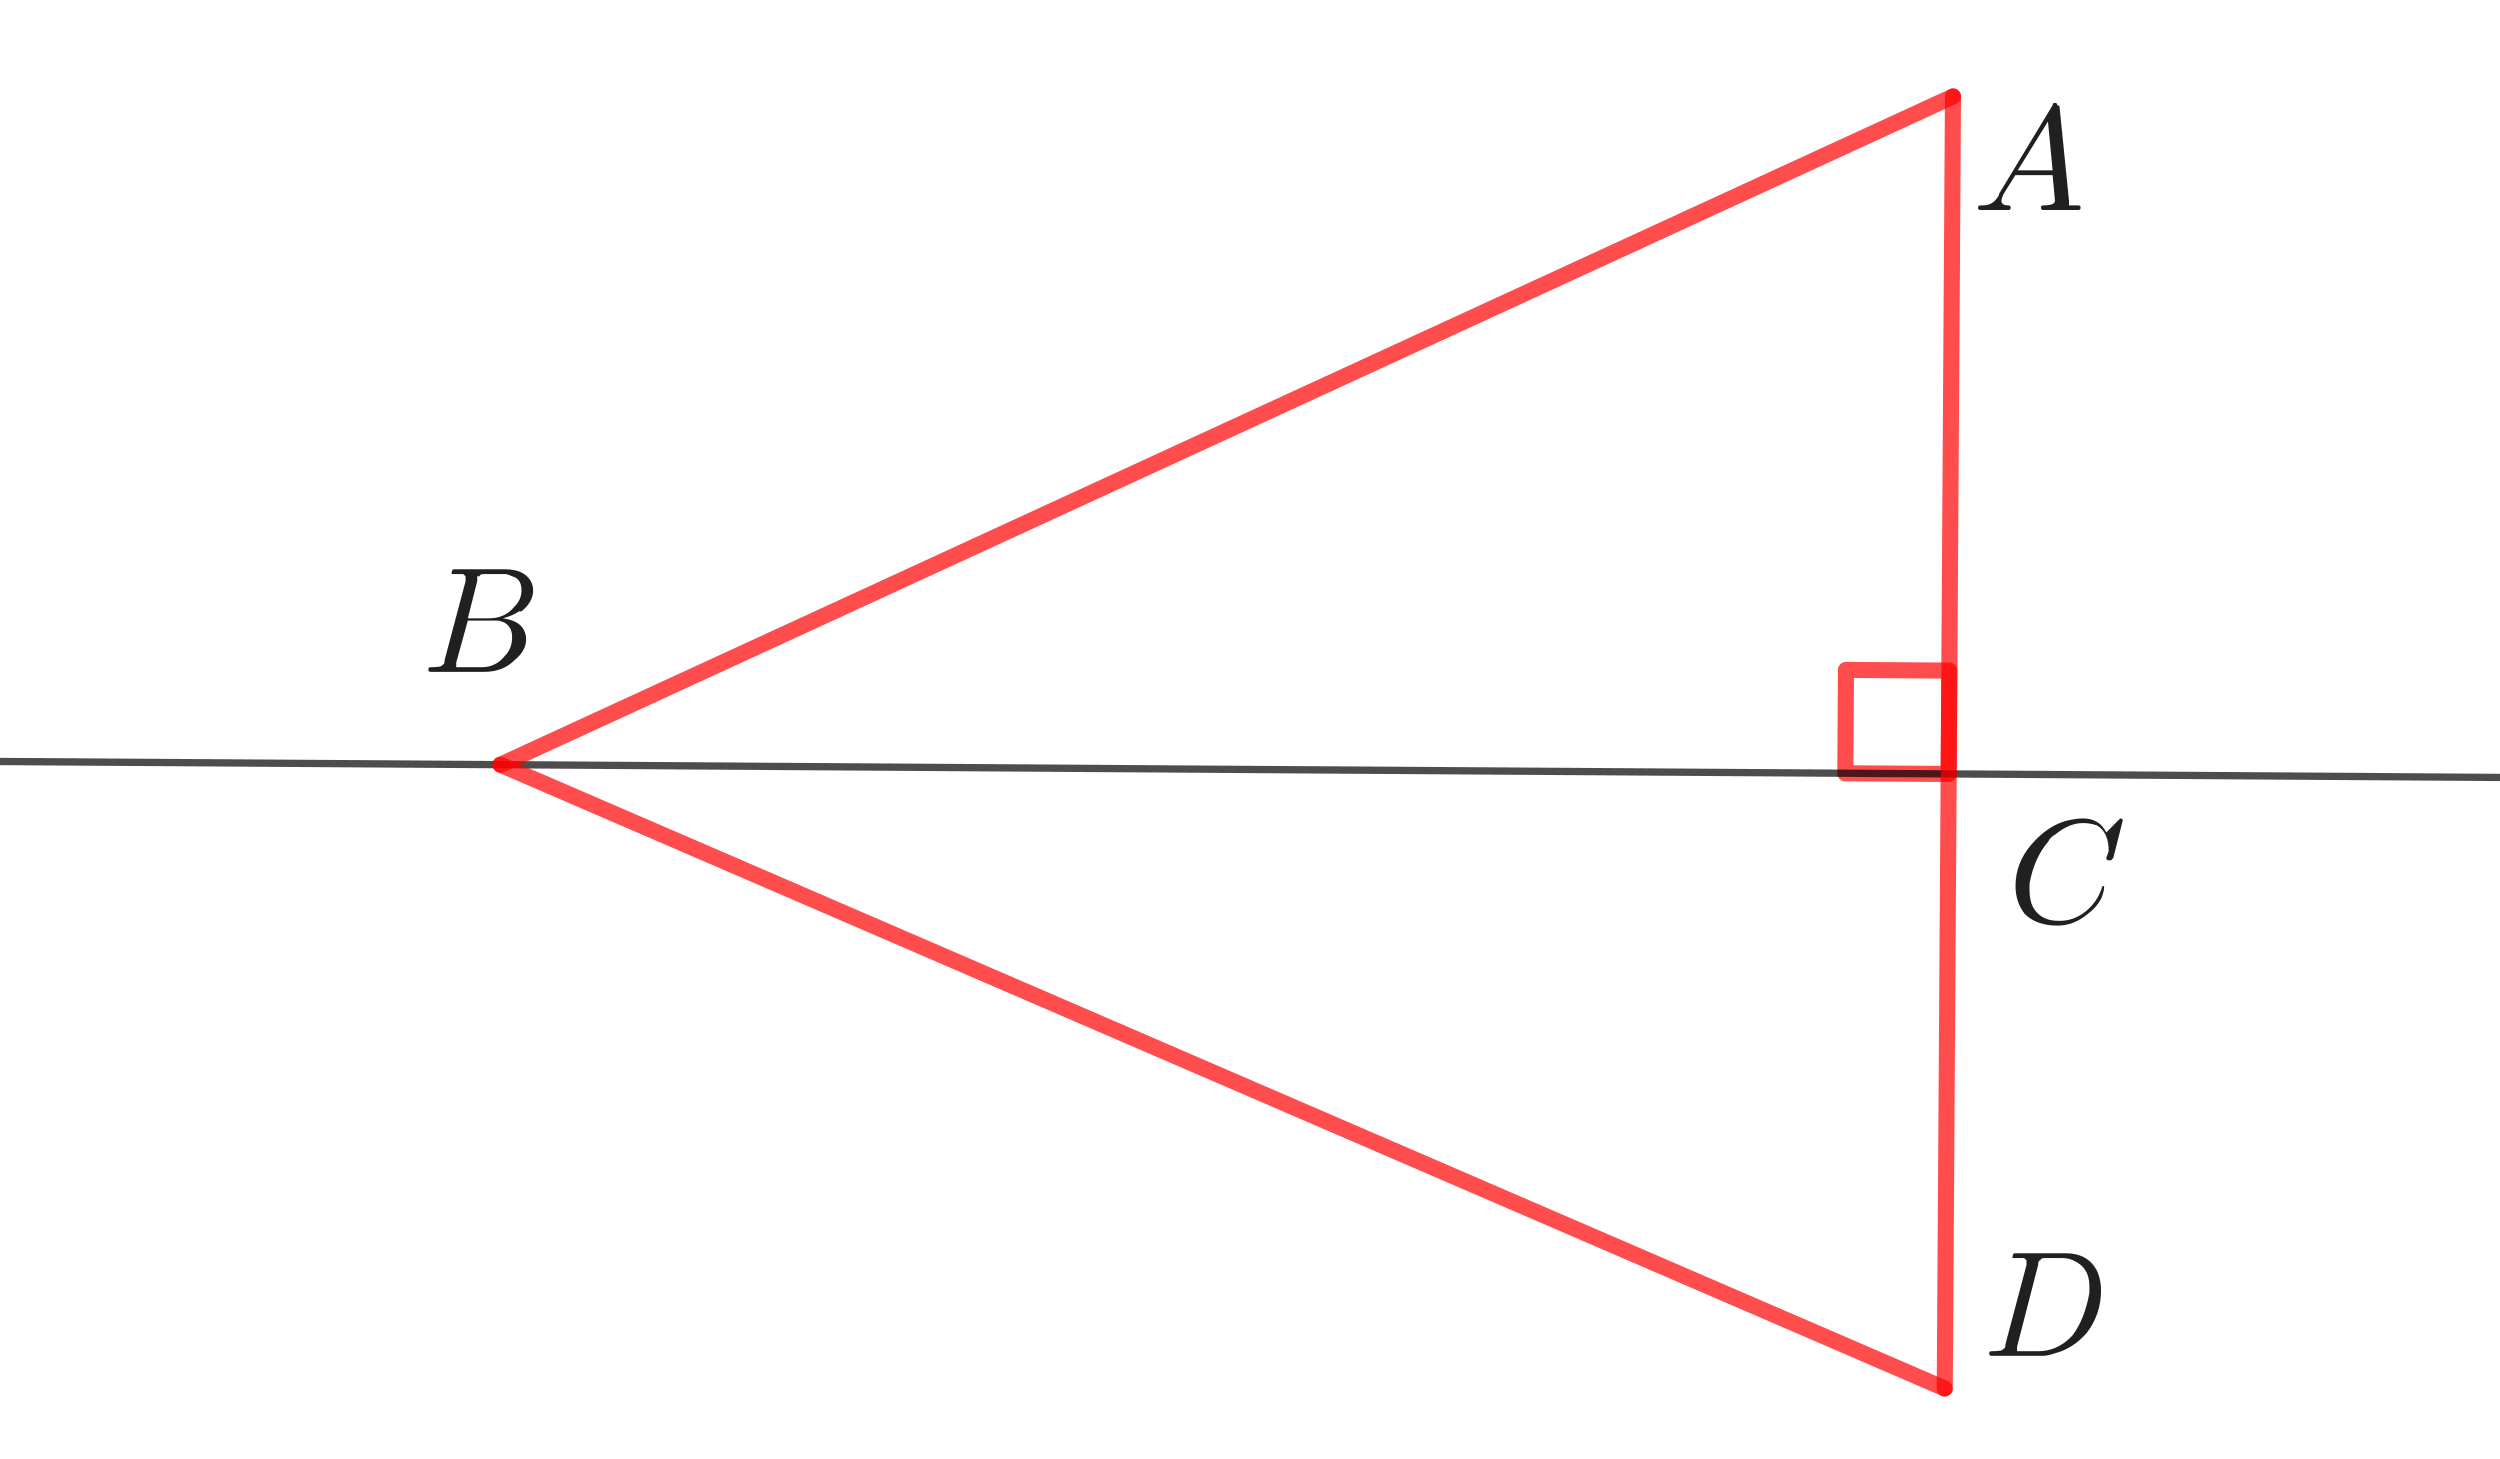 <?xml version="1.0" encoding="ISO-8859-1" standalone="no"?>

<svg 
     version="1.1"
     baseProfile="full"
     xmlns="http://www.w3.org/2000/svg"
     xmlns:xlink="http://www.w3.org/1999/xlink"
     xmlns:ev="http://www.w3.org/2001/xml-events"
     width="10.284cm"
     height="6.0cm"
     viewBox="0 0 855 499"
     >
<title>

</title>
<g stroke-linejoin="miter" stroke-dashoffset="0" stroke-dasharray="none" stroke-width="1" stroke-miterlimit="10.000" stroke-linecap="square">
<g id="misc">
</g><!-- misc -->
<g id="layer0">
<clipPath id="clipbaea30a8-84d7-4e85-ae42-be4719a28996">
  <path d="M 0 0 L 0 500.00 L 857.00 500.00 L 857.00 0 z"/>
</clipPath>
<g clip-path="url(#clip1)">
<g stroke-linejoin="round" stroke-width="5.5" stroke-linecap="round" fill="none" stroke-opacity=".698" stroke="#ff0000">
  <path d="M 666.52 264.78 L 666.75 229.42 L 631.39 229.19 L 631.17 264.55 L 666.52 264.78"/>
<title>Angle α</title>
<desc>Angle α: Angle between D, E, C</desc>

</g> <!-- drawing style -->
</g> <!-- clip1 -->
<clipPath id="clip4a7eb832-5c9f-4267-b409-ce270c0274c9">
  <path d="M 0 0 L 0 500.00 L 857.00 500.00 L 857.00 0 z"/>
</clipPath>
<g clip-path="url(#clip2)">
<g stroke-linejoin="round" stroke-width="2.5" stroke-linecap="round" fill="none" stroke-opacity=".698" stroke="#000000">
  <path d="M -5 260.49 L 862.00 266.02"/>
<title>Line f</title>
<desc>Line f: Line A, B</desc>

</g> <!-- drawing style -->
</g> <!-- clip2 -->
<clipPath id="clipefffa21f-d10f-4938-b755-9172a95a94d0">
  <path d="M 0 0 L 0 500.00 L 857.00 500.00 L 857.00 0 z"/>
</clipPath>
<g clip-path="url(#clip3)">
<g stroke-linejoin="round" stroke-width="5.5" stroke-linecap="round" fill="none" stroke-opacity=".698" stroke="#ff0000">
  <path d="M 171.07 261.62 L 668.00 33.000"/>
<title>Segment h</title>
<desc>Segment h: Segment C, D</desc>

</g> <!-- drawing style -->
</g> <!-- clip3 -->
<clipPath id="clipf545ea15-664e-487f-a9fd-4ef6fdfe93d4">
  <path d="M 0 0 L 0 500.00 L 857.00 500.00 L 857.00 0 z"/>
</clipPath>
<g clip-path="url(#clip4)">
<g stroke-linejoin="round" stroke-width="5.5" stroke-linecap="round" fill="none" stroke-opacity=".698" stroke="#ff0000">
  <path d="M 171.07 261.62 L 665.18 475.02"/>
<title>Segment i</title>
<desc>Segment i: Segment C, F</desc>

</g> <!-- drawing style -->
</g> <!-- clip4 -->
<clipPath id="clipac1bade4-369d-4535-930f-7ce6472b22f8">
  <path d="M 0 0 L 0 500.00 L 857.00 500.00 L 857.00 0 z"/>
</clipPath>
<g clip-path="url(#clip5)">
<g stroke-linejoin="round" stroke-width="5.5" stroke-linecap="round" fill="none" stroke-opacity=".698" stroke="#ff0000">
  <path d="M 668.00 33.000 L 665.18 475.02"/>
<title>Segment j</title>
<desc>Segment j: Segment D, F</desc>

</g> <!-- drawing style -->
</g> <!-- clip5 -->
<g transform="matrix(51.000, 0, 0, 51.000, 144.00, 229.85)">
<clipPath id="clipa743ee78-8f06-4761-881c-187876b045ba">
  <path d="M -2.824 -4.507 L -2.824 5.297 L 13.980 5.297 L 13.980 -4.507 z"/>
</clipPath>
<g clip-path="url(#clip6)">
<g fill-opacity="1" fill-rule="nonzero" stroke="none" fill="#202020">
  <path d="M .156 -.078 L .297 -.609 Q .297 -.625 .297 -.641 Q .297 -.641 .281 -.656 L .281 -.656 L .281 -.656 Q .281 -.656 .266 -.656 Q .25 -.656 .234 -.656 Q .203 -.656 .203 -.656 Q .203 -.688 .219 -.688 L .219 -.688 L .219 -.688 L .234 -.688 L .562 -.688 Q .688 -.688 .734 -.609 Q .75 -.578 .75 -.547 Q .75 -.469 .672 -.406 Q .672 -.406 .656 -.406 Q .609 -.375 .547 -.359 Q .656 -.344 .688 -.281 Q .703 -.25 .703 -.219 Q .703 -.141 .625 -.078 L .625 -.078 Q .547 -0 .422 -0 L .062 -0 Q .047 -0 .047 -.016 Q .047 -.031 .062 -.031 L .062 -.031 Q .141 -.031 .141 -.047 Q .156 -.047 .156 -.078 Q .156 -.078 .156 -.078 z M .312 -.359 L .453 -.359 Q .562 -.359 .625 -.438 Q .672 -.484 .672 -.547 Q .672 -.625 .609 -.641 Q .578 -.656 .562 -.656 L .422 -.656 Q .391 -.656 .391 -.641 L .391 -.641 L .391 -.641 L .375 -.641 L .375 -.641 Q .375 -.641 .375 -.609 L .312 -.359 z M .266 -.031 L .406 -.031 Q .5 -.031 .562 -.109 Q .609 -.156 .609 -.234 Q .609 -.297 .562 -.328 Q .531 -.344 .5 -.344 L .312 -.344 L .234 -.062 Q .234 -.047 .234 -.047 Q .234 -.031 .234 -.031 L .234 -.031 L .234 -.031 L .25 -.031 Q .25 -.031 .266 -.031 z"/>
<title>$B$</title>
<desc>text1_1 = “$B$”</desc>

</g> <!-- drawing style -->
</g> <!-- clip6 -->
</g> <!-- transform -->
<g transform="matrix(51.000, 0, 0, 51.000, 675.00, 71.850)">
<clipPath id="clipb0cc6e09-19e6-4f44-b8e7-a62b15a4ae37">
  <path d="M -13.235 -1.409 L -13.235 8.395 L 3.569 8.395 L 3.569 -1.409 z"/>
</clipPath>
<g clip-path="url(#clip7)">
<g fill-opacity="1" fill-rule="nonzero" stroke="none" fill="#202020">
  <path d="M .172 -.109 L .531 -.703 Q .531 -.719 .547 -.719 Q .562 -.719 .562 -.703 Q .578 -.703 .578 -.688 L .641 -.062 Q .641 -.047 .641 -.031 L .641 -.031 L .641 -.031 L .641 -.031 L .641 -.031 L .641 -.031 Q .656 -.031 .703 -.031 Q .719 -.031 .719 -.016 Q .719 -0 .703 -0 L .594 -0 L .594 -0 L .469 -0 L .469 -0 Q .453 -0 .453 -.016 Q .453 -.031 .469 -.031 Q .547 -.031 .547 -.062 Q .547 -.062 .531 -.234 L .281 -.234 L .203 -.109 Q .188 -.078 .188 -.062 Q .188 -.031 .234 -.031 Q .25 -.031 .25 -.016 Q .25 -0 .234 -0 L .141 -0 L .141 -0 L .047 -0 L .047 -0 Q .031 -0 .031 -.016 Q .031 -.031 .047 -.031 L .047 -.031 L .062 -.031 Q .125 -.031 .156 -.078 Q .172 -.094 .172 -.109 z M .297 -.266 L .531 -.266 L .5 -.594 L .297 -.266 z"/>
<title>$A$</title>
<desc>text1_2 = “$A$”</desc>

</g> <!-- drawing style -->
</g> <!-- clip7 -->
</g> <!-- transform -->
<g transform="matrix(51.000, 0, 0, 51.000, 687.00, 315.85)">
<clipPath id="clip6035784d-bedc-491d-a5ca-d923fb5231ca">
  <path d="M -13.471 -6.193 L -13.471 3.611 L 3.333 3.611 L 3.333 -6.193 z"/>
</clipPath>
<g clip-path="url(#clip8)">
<g fill-opacity="1" fill-rule="nonzero" stroke="none" fill="#202020">
  <path d="M .766 -.688 L .703 -.438 Q .688 -.422 .688 -.422 L .688 -.422 L .672 -.422 Q .656 -.422 .656 -.438 L .672 -.484 L .672 -.484 Q .672 -.609 .594 -.656 L .594 -.656 Q .547 -.672 .5 -.672 Q .406 -.672 .312 -.594 Q .281 -.578 .266 -.547 Q .172 -.438 .141 -.266 Q .141 -.234 .141 -.219 Q .141 -.078 .25 -.031 Q .281 -.016 .344 -.016 Q .438 -.016 .516 -.078 Q .594 -.141 .625 -.234 Q .625 -.25 .641 -.25 Q .641 -.25 .641 -.234 Q .641 -.219 .625 -.172 Q .594 -.109 .531 -.062 Q .438 .016 .328 .016 Q .188 .016 .109 -.062 Q .047 -.141 .047 -.25 Q .047 -.406 .156 -.531 Q .266 -.656 .391 -.688 Q .453 -.703 .5 -.703 Q .609 -.703 .656 -.609 L .734 -.688 Q .75 -.703 .75 -.703 Q .766 -.703 .766 -.688 z"/>
<title>$C$</title>
<desc>text1_3 = “$C$”</desc>

</g> <!-- drawing style -->
</g> <!-- clip8 -->
</g> <!-- transform -->
<g transform="matrix(51.000, 0, 0, 51.000, 678.00, 463.85)">
<clipPath id="clipf7741b51-a98c-4fa7-9d87-effdb785a5b3">
  <path d="M -13.294 -9.095 L -13.294 .709 L 3.51 .709 L 3.51 -9.095 z"/>
</clipPath>
<g clip-path="url(#clip9)">
<g fill-opacity="1" fill-rule="nonzero" stroke="none" fill="#202020">
  <path d="M .156 -.078 L .156 -.078 L .297 -.609 Q .297 -.625 .297 -.641 Q .297 -.641 .281 -.656 L .281 -.656 L .281 -.656 Q .281 -.656 .281 -.656 Q .25 -.656 .234 -.656 Q .203 -.656 .203 -.656 Q .203 -.656 .203 -.656 Q .203 -.688 .219 -.688 L .219 -.688 L .234 -.688 L .562 -.688 Q .703 -.688 .766 -.578 Q .797 -.516 .797 -.438 Q .797 -.281 .703 -.156 Q .609 -.047 .484 -.016 Q .438 -0 .406 -0 L .062 -0 Q .047 -0 .047 -.016 Q .047 -.016 .047 -.016 Q .047 -.031 .062 -.031 L .062 -.031 Q .141 -.031 .141 -.047 Q .156 -.047 .156 -.078 Q .156 -.078 .156 -.078 z M .375 -.609 L .234 -.062 Q .234 -.047 .234 -.047 Q .234 -.031 .234 -.031 L .234 -.031 L .234 -.031 L .25 -.031 Q .25 -.031 .266 -.031 L .375 -.031 Q .5 -.031 .594 -.125 Q .609 -.141 .609 -.141 Q .688 -.25 .719 -.422 Q .719 -.453 .719 -.469 Q .719 -.594 .609 -.641 Q .578 -.656 .531 -.656 L .422 -.656 Q .391 -.656 .391 -.641 L .391 -.641 L .391 -.641 L .391 -.641 L .391 -.641 Q .375 -.641 .375 -.609 z"/>
<title>$D$</title>
<desc>text1_4 = “$D$”</desc>

</g> <!-- drawing style -->
</g> <!-- clip9 -->
</g> <!-- transform -->
</g><!-- layer0 -->
</g> <!-- default stroke -->
</svg> <!-- bounding box -->
